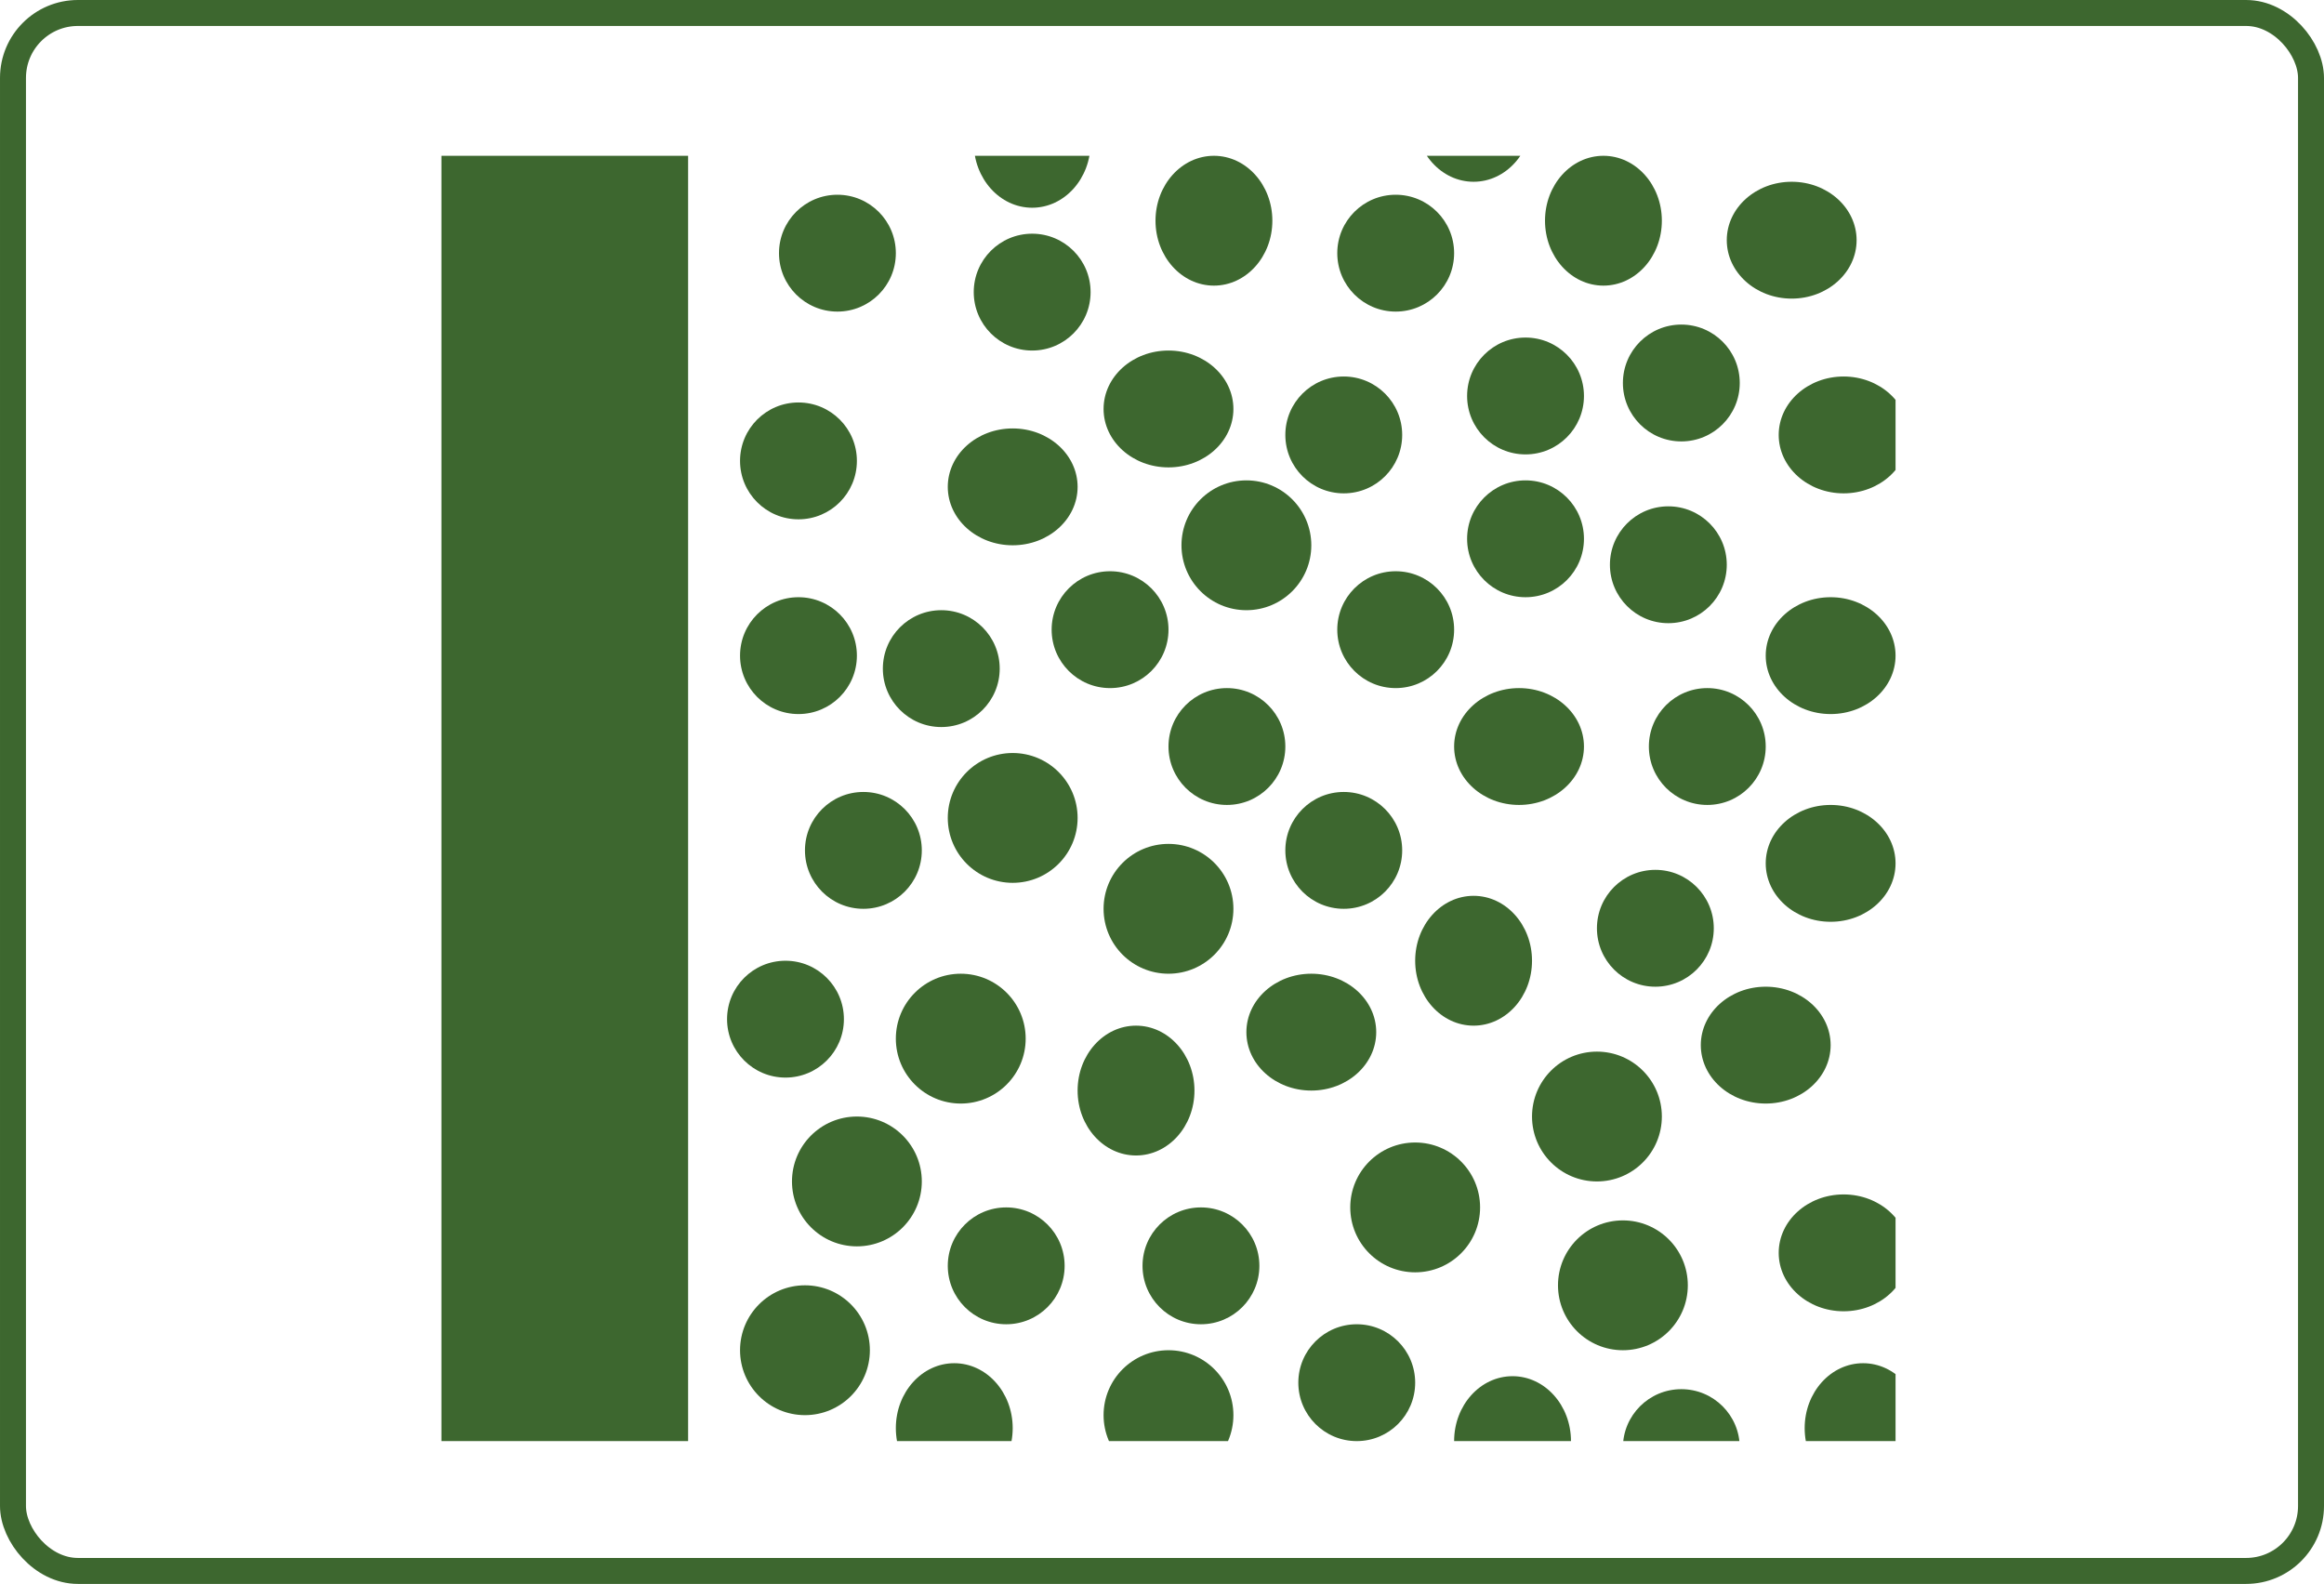 <svg xmlns="http://www.w3.org/2000/svg" xmlns:xlink="http://www.w3.org/1999/xlink" width="179" height="122" viewBox="0 0 179 122">
  <defs>
    <clipPath id="clip-path">
      <rect id="Rectángulo_318975" data-name="Rectángulo 318975" width="112" height="99" transform="translate(-4941 6040.463)" fill="#fff"/>
    </clipPath>
  </defs>
  <g id="Grupo_796937" data-name="Grupo 796937" transform="translate(-461.115 -13208.505)">
    <g id="Rectángulo_316221" data-name="Rectángulo 316221" transform="translate(461.115 13208.505)" fill="none" stroke="#3d672f" stroke-width="2">
      <rect width="179" height="122" rx="6" stroke="none"/>
      <rect x="1" y="1" width="177" height="120" rx="5" fill="none"/>
    </g>
    <g id="Enmascarar_grupo_744797" data-name="Enmascarar grupo 744797" transform="translate(5436.115 7180.042)" clip-path="url(#clip-path)">
      <rect id="Rectángulo_318974" data-name="Rectángulo 318974" width="19" height="99" transform="translate(-4941 6040.463)" fill="#3d672f"/>
      <circle id="Elipse_6807" data-name="Elipse 6807" cx="4.5" cy="4.5" r="4.5" transform="translate(-4915 6043.463)" fill="#3d672f"/>
      <ellipse id="Elipse_6808" data-name="Elipse 6808" cx="5" cy="4.5" rx="5" ry="4.5" transform="translate(-4902 6061.463)" fill="#3d672f"/>
      <circle id="Elipse_6809" data-name="Elipse 6809" cx="4.5" cy="4.5" r="4.5" transform="translate(-4918 6059.463)" fill="#3d672f"/>
      <path id="Trazado_562061" data-name="Trazado 562061" d="M0,4.5Z" transform="translate(-4914 6088.463)" fill="#3d672f"/>
      <circle id="Elipse_6814" data-name="Elipse 6814" cx="5" cy="5" r="5" transform="translate(-4914 6114.463)" fill="#3d672f"/>
      <circle id="Elipse_6815" data-name="Elipse 6815" cx="5" cy="5" r="5" transform="translate(-4906 6103.463)" fill="#3d672f"/>
      <circle id="Elipse_6816" data-name="Elipse 6816" cx="5" cy="5" r="5" transform="translate(-4902 6086.463)" fill="#3d672f"/>
      <circle id="Elipse_6817" data-name="Elipse 6817" cx="4.5" cy="4.5" r="4.5" transform="translate(-4894 6072.463)" fill="#3d672f"/>
      <circle id="Elipse_6865" data-name="Elipse 6865" cx="4.5" cy="4.5" r="4.5" transform="translate(-4907 6075.463)" fill="#3d672f"/>
      <circle id="Elipse_6859" data-name="Elipse 6859" cx="4.5" cy="4.5" r="4.5" transform="translate(-4918 6074.463)" fill="#3d672f"/>
      <circle id="Elipse_6860" data-name="Elipse 6860" cx="4.5" cy="4.5" r="4.5" transform="translate(-4913 6089.463)" fill="#3d672f"/>
      <circle id="Elipse_6861" data-name="Elipse 6861" cx="4.5" cy="4.5" r="4.5" transform="translate(-4919 6102.463)" fill="#3d672f"/>
      <circle id="Elipse_6862" data-name="Elipse 6862" cx="4.5" cy="4.5" r="4.5" transform="translate(-4851 6067.463)" fill="#3d672f"/>
      <circle id="Elipse_6863" data-name="Elipse 6863" cx="4.5" cy="4.5" r="4.5" transform="translate(-4862 6065.463)" fill="#3d672f"/>
      <circle id="Elipse_6864" data-name="Elipse 6864" cx="4.5" cy="4.5" r="4.5" transform="translate(-4885 6081.463)" fill="#3d672f"/>
      <circle id="Elipse_6818" data-name="Elipse 6818" cx="4.5" cy="4.5" r="4.5" transform="translate(-4900 6046.463)" fill="#3d672f"/>
      <ellipse id="Elipse_6819" data-name="Elipse 6819" cx="4.5" cy="5" rx="4.5" ry="5" transform="translate(-4900 6034.463)" fill="#3d672f"/>
      <ellipse id="Elipse_6820" data-name="Elipse 6820" cx="4.5" cy="5" rx="4.5" ry="5" transform="translate(-4886 6040.463)" fill="#3d672f"/>
      <circle id="Elipse_6821" data-name="Elipse 6821" cx="4.5" cy="4.5" r="4.5" transform="translate(-4872 6043.463)" fill="#3d672f"/>
      <ellipse id="Elipse_6822" data-name="Elipse 6822" cx="4.5" cy="5" rx="4.5" ry="5" transform="translate(-4866 6032.463)" fill="#3d672f"/>
      <ellipse id="Elipse_6823" data-name="Elipse 6823" cx="5" cy="4.5" rx="5" ry="4.5" transform="translate(-4890 6055.463)" fill="#3d672f"/>
      <circle id="Elipse_6824" data-name="Elipse 6824" cx="5" cy="5" r="5" transform="translate(-4884 6065.463)" fill="#3d672f"/>
      <circle id="Elipse_6825" data-name="Elipse 6825" cx="4.5" cy="4.5" r="4.5" transform="translate(-4876 6057.463)" fill="#3d672f"/>
      <circle id="Elipse_6826" data-name="Elipse 6826" cx="4.5" cy="4.5" r="4.5" transform="translate(-4862 6054.463)" fill="#3d672f"/>
      <ellipse id="Elipse_6827" data-name="Elipse 6827" cx="4.5" cy="5" rx="4.5" ry="5" transform="translate(-4856 6040.463)" fill="#3d672f"/>
      <ellipse id="Elipse_6828" data-name="Elipse 6828" cx="5" cy="4.5" rx="5" ry="4.5" transform="translate(-4842 6042.463)" fill="#3d672f"/>
      <circle id="Elipse_6829" data-name="Elipse 6829" cx="4.5" cy="4.5" r="4.5" transform="translate(-4850 6053.463)" fill="#3d672f"/>
      <ellipse id="Elipse_6830" data-name="Elipse 6830" cx="5" cy="4.5" rx="5" ry="4.5" transform="translate(-4838 6057.463)" fill="#3d672f"/>
      <circle id="Elipse_6833" data-name="Elipse 6833" cx="4.5" cy="4.5" r="4.5" transform="translate(-4872 6072.463)" fill="#3d672f"/>
      <circle id="Elipse_6835" data-name="Elipse 6835" cx="5" cy="5" r="5" transform="translate(-4890 6093.463)" fill="#3d672f"/>
      <circle id="Elipse_6836" data-name="Elipse 6836" cx="4.5" cy="4.5" r="4.5" transform="translate(-4876 6089.463)" fill="#3d672f"/>
      <ellipse id="Elipse_6837" data-name="Elipse 6837" cx="5" cy="4.5" rx="5" ry="4.5" transform="translate(-4863 6081.463)" fill="#3d672f"/>
      <circle id="Elipse_6838" data-name="Elipse 6838" cx="4.5" cy="4.5" r="4.5" transform="translate(-4848 6081.463)" fill="#3d672f"/>
      <ellipse id="Elipse_6839" data-name="Elipse 6839" cx="5" cy="4.5" rx="5" ry="4.5" transform="translate(-4839 6074.463)" fill="#3d672f"/>
      <ellipse id="Elipse_6840" data-name="Elipse 6840" cx="5" cy="4.5" rx="5" ry="4.5" transform="translate(-4839 6090.463)" fill="#3d672f"/>
      <circle id="Elipse_6841" data-name="Elipse 6841" cx="4.5" cy="4.5" r="4.5" transform="translate(-4852 6095.463)" fill="#3d672f"/>
      <ellipse id="Elipse_6842" data-name="Elipse 6842" cx="4.5" cy="5" rx="4.5" ry="5" transform="translate(-4866 6097.463)" fill="#3d672f"/>
      <circle id="Elipse_6843" data-name="Elipse 6843" cx="5" cy="5" r="5" transform="translate(-4857 6109.463)" fill="#3d672f"/>
      <ellipse id="Elipse_6844" data-name="Elipse 6844" cx="5" cy="4.5" rx="5" ry="4.5" transform="translate(-4844 6104.463)" fill="#3d672f"/>
      <ellipse id="Elipse_6845" data-name="Elipse 6845" cx="5" cy="4.5" rx="5" ry="4.5" transform="translate(-4838 6120.463)" fill="#3d672f"/>
      <circle id="Elipse_6846" data-name="Elipse 6846" cx="5" cy="5" r="5" transform="translate(-4855 6122.463)" fill="#3d672f"/>
      <circle id="Elipse_6847" data-name="Elipse 6847" cx="5" cy="5" r="5" transform="translate(-4871 6116.463)" fill="#3d672f"/>
      <circle id="Elipse_6848" data-name="Elipse 6848" cx="4.5" cy="4.5" r="4.5" transform="translate(-4875 6130.463)" fill="#3d672f"/>
      <ellipse id="Elipse_6849" data-name="Elipse 6849" cx="4.5" cy="5" rx="4.5" ry="5" transform="translate(-4863 6134.463)" fill="#3d672f"/>
      <circle id="Elipse_6850" data-name="Elipse 6850" cx="4.5" cy="4.5" r="4.5" transform="translate(-4850 6135.463)" fill="#3d672f"/>
      <ellipse id="Elipse_6851" data-name="Elipse 6851" cx="4.5" cy="5" rx="4.5" ry="5" transform="translate(-4836 6133.463)" fill="#3d672f"/>
      <circle id="Elipse_6852" data-name="Elipse 6852" cx="5" cy="5" r="5" transform="translate(-4890 6132.463)" fill="#3d672f"/>
      <ellipse id="Elipse_6853" data-name="Elipse 6853" cx="4.5" cy="5" rx="4.5" ry="5" transform="translate(-4906 6133.463)" fill="#3d672f"/>
      <circle id="Elipse_6854" data-name="Elipse 6854" cx="4.5" cy="4.5" r="4.5" transform="translate(-4902 6121.463)" fill="#3d672f"/>
      <circle id="Elipse_6855" data-name="Elipse 6855" cx="4.5" cy="4.5" r="4.5" transform="translate(-4887 6121.463)" fill="#3d672f"/>
      <ellipse id="Elipse_6856" data-name="Elipse 6856" cx="4.5" cy="5" rx="4.5" ry="5" transform="translate(-4892 6107.463)" fill="#3d672f"/>
      <ellipse id="Elipse_6857" data-name="Elipse 6857" cx="5" cy="4.5" rx="5" ry="4.5" transform="translate(-4879 6103.463)" fill="#3d672f"/>
      <circle id="Elipse_6858" data-name="Elipse 6858" cx="5" cy="5" r="5" transform="translate(-4918 6127.463)" fill="#3d672f"/>
    </g>
  </g>
</svg>

